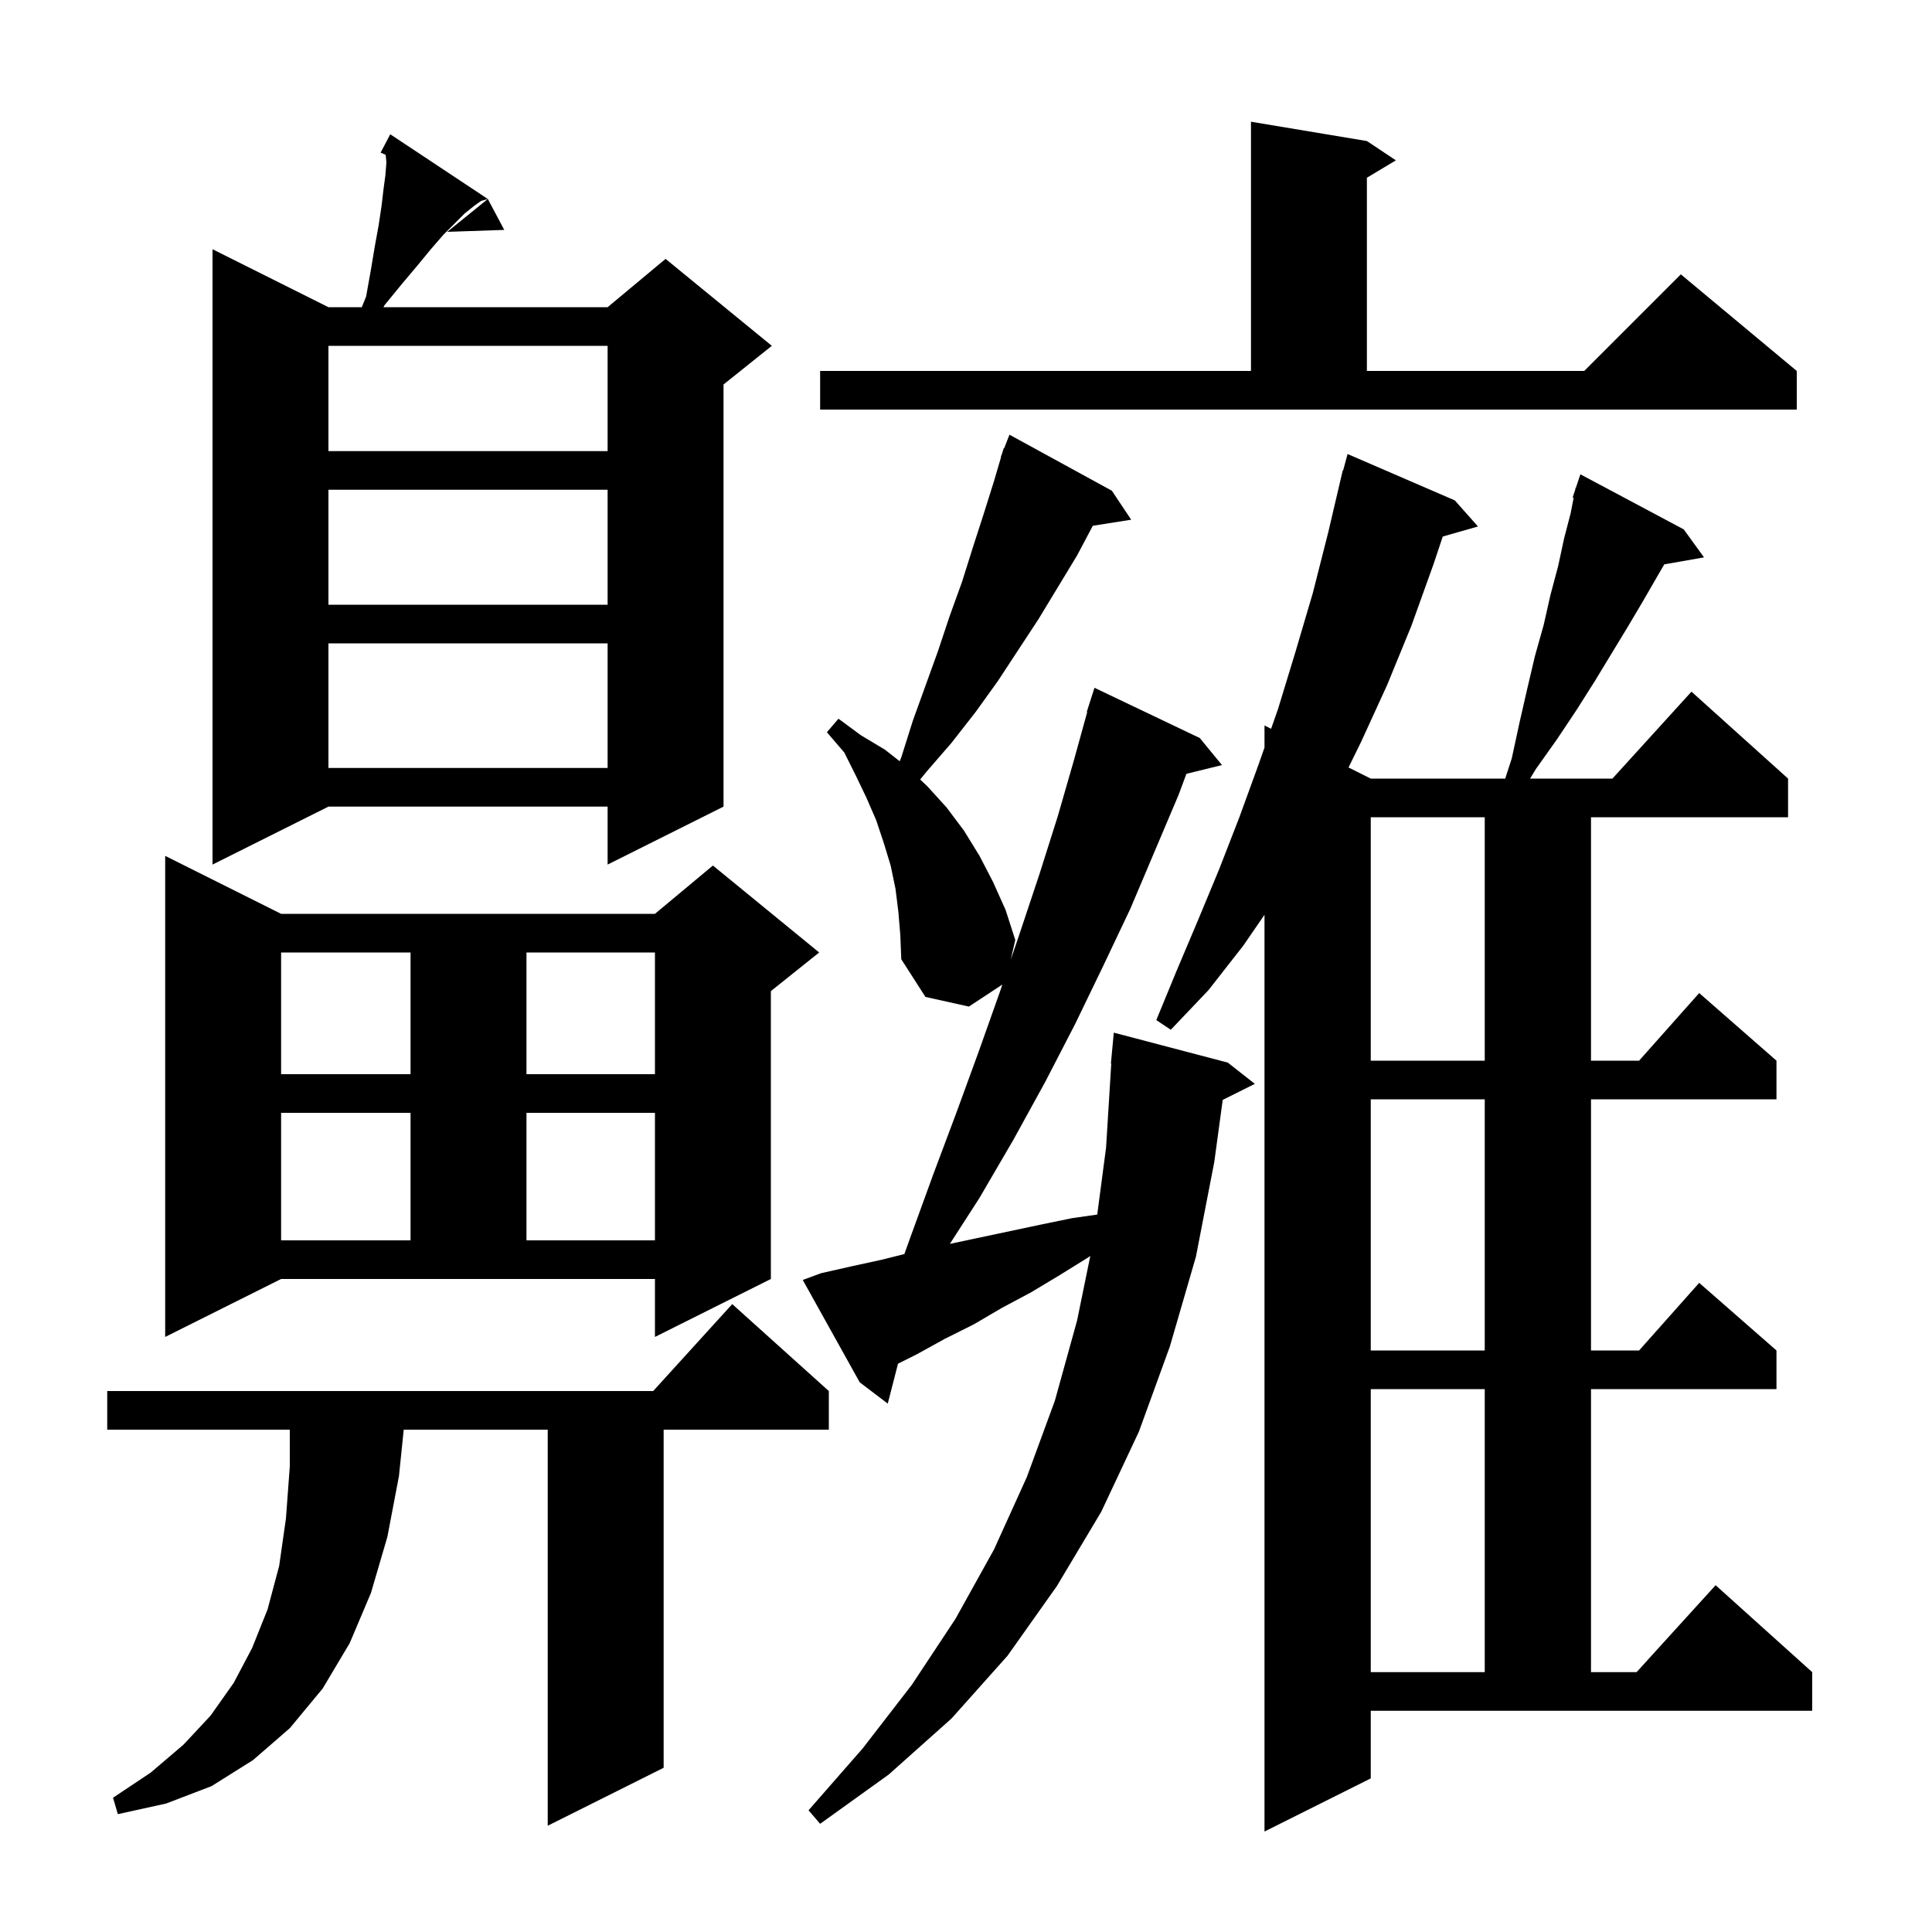 <svg xmlns="http://www.w3.org/2000/svg" xmlns:xlink="http://www.w3.org/1999/xlink" version="1.1" baseProfile="full" viewBox="0 0 200 200" width="200" height="200">
<g fill="black">
<path d="M 141.9 184.1 L 130.9 189.6 L 130.9 94.7 L 128.7 97.9 L 125.1 102.5 L 121.2 106.6 L 119.7 105.6 L 121.8 100.5 L 124.0 95.3 L 126.2 90.0 L 128.3 84.6 L 130.3 79.1 L 130.9 77.39 L 130.9 75.1 L 131.584 75.442 L 132.3 73.4 L 134.1 67.5 L 135.9 61.4 L 137.5 55.1 L 139.0 48.7 L 139.039 48.711 L 139.5 47.0 L 150.6 51.8 L 153.0 54.5 L 149.353 55.542 L 148.4 58.4 L 146.1 64.8 L 143.6 70.9 L 140.9 76.8 L 139.599 79.449 L 141.9 80.6 L 155.819 80.6 L 156.5 78.5 L 157.3 74.8 L 158.1 71.3 L 158.9 67.9 L 159.8 64.7 L 160.5 61.6 L 161.3 58.6 L 161.9 55.8 L 162.6 53.1 L 162.902 51.529 L 162.8 51.5 L 163.055 50.736 L 163.1 50.5 L 163.13 50.511 L 163.6 49.1 L 174.3 54.8 L 176.4 57.7 L 172.287 58.421 L 171.6 59.6 L 170.1 62.2 L 168.5 64.9 L 165.1 70.5 L 163.2 73.5 L 161.2 76.5 L 159.0 79.6 L 158.394 80.6 L 166.918 80.6 L 175.1 71.6 L 185.1 80.6 L 185.1 84.6 L 164.7 84.6 L 164.7 109.8 L 169.678 109.8 L 175.9 102.8 L 183.9 109.8 L 183.9 113.8 L 164.7 113.8 L 164.7 139.8 L 169.678 139.8 L 175.9 132.8 L 183.9 139.8 L 183.9 143.8 L 164.7 143.8 L 164.7 173.1 L 169.418 173.1 L 177.6 164.1 L 187.6 173.1 L 187.6 177.1 L 141.9 177.1 Z M 85.8 144.0 L 85.8 148.0 L 68.7 148.0 L 68.7 183.0 L 56.7 189.0 L 56.7 148.0 L 41.794 148.0 L 41.3 152.8 L 40.1 159.1 L 38.4 164.9 L 36.2 170.1 L 33.4 174.8 L 30.0 178.9 L 26.2 182.2 L 21.9 184.9 L 17.2 186.7 L 12.2 187.8 L 11.7 186.1 L 15.6 183.5 L 19.0 180.6 L 21.8 177.6 L 24.2 174.2 L 26.1 170.6 L 27.7 166.6 L 28.9 162.1 L 29.6 157.2 L 30.0 151.8 L 30.0 148.0 L 11.1 148.0 L 11.1 144.0 L 67.618 144.0 L 75.8 135.0 Z M 85.0 131.8 L 88.1 131.1 L 91.3 130.4 L 93.62 129.82 L 94.2 128.2 L 96.6 121.6 L 99.0 115.2 L 101.3 108.9 L 103.5 102.7 L 103.764 101.921 L 100.3 104.2 L 95.8 103.2 L 93.3 99.3 L 93.2 96.8 L 93.0 94.4 L 92.7 92.0 L 92.2 89.6 L 91.5 87.3 L 90.7 84.9 L 89.7 82.6 L 88.6 80.3 L 87.4 77.9 L 85.6 75.8 L 86.8 74.4 L 89.1 76.1 L 91.6 77.6 L 93.137 78.803 L 93.3 78.4 L 94.5 74.6 L 97.1 67.4 L 98.3 63.8 L 99.6 60.2 L 100.7 56.7 L 101.8 53.3 L 102.9 49.8 L 103.632 47.31 L 103.6 47.3 L 103.742 46.937 L 103.9 46.4 L 103.945 46.418 L 104.5 45.0 L 115.1 50.8 L 117.1 53.8 L 113.127 54.427 L 111.5 57.5 L 107.5 64.1 L 103.3 70.5 L 101.0 73.7 L 98.5 76.9 L 95.9 79.9 L 95.259 80.695 L 96.0 81.4 L 98.0 83.6 L 99.8 86.0 L 101.4 88.6 L 102.8 91.3 L 104.1 94.2 L 105.1 97.3 L 104.633 99.355 L 105.6 96.5 L 107.6 90.5 L 109.5 84.5 L 111.2 78.6 L 112.549 73.711 L 112.5 73.7 L 113.3 71.2 L 124.2 76.4 L 126.5 79.2 L 122.819 80.104 L 122.0 82.3 L 117.0 94.1 L 114.2 100.0 L 111.3 106.0 L 108.2 112.0 L 104.9 118.0 L 101.4 124.0 L 98.33 128.766 L 107.6 126.8 L 111.0 126.1 L 113.586 125.731 L 114.5 118.8 L 115.038 110.1 L 115.0 110.1 L 115.3 106.9 L 127.1 110.0 L 129.9 112.2 L 126.575 113.862 L 125.7 120.3 L 123.8 130.1 L 121.1 139.4 L 117.9 148.2 L 114.0 156.5 L 109.4 164.2 L 104.3 171.4 L 98.5 177.9 L 92.0 183.7 L 84.9 188.8 L 83.7 187.4 L 89.3 181.0 L 94.4 174.4 L 98.9 167.6 L 102.9 160.4 L 106.3 152.9 L 109.2 145.0 L 111.5 136.7 L 112.867 130.016 L 112.6 130.2 L 109.7 132.0 L 106.7 133.8 L 103.7 135.4 L 100.8 137.1 L 97.8 138.6 L 94.9 140.2 L 92.962 141.169 L 91.9 145.3 L 89.0 143.1 L 83.1 132.5 Z M 141.9 143.8 L 141.9 173.1 L 153.7 173.1 L 153.7 143.8 Z M 141.9 113.8 L 141.9 139.8 L 153.7 139.8 L 153.7 113.8 Z M 17.1 138.4 L 17.1 88.6 L 29.1 94.6 L 67.8 94.6 L 73.8 89.6 L 84.8 98.6 L 79.8 102.6 L 79.8 132.4 L 67.8 138.4 L 67.8 132.4 L 29.1 132.4 Z M 29.1 115.2 L 29.1 128.4 L 42.5 128.4 L 42.5 115.2 Z M 54.5 115.2 L 54.5 128.4 L 67.8 128.4 L 67.8 115.2 Z M 29.1 98.6 L 29.1 111.2 L 42.5 111.2 L 42.5 98.6 Z M 54.5 98.6 L 54.5 111.2 L 67.8 111.2 L 67.8 98.6 Z M 141.9 84.6 L 141.9 109.8 L 153.7 109.8 L 153.7 84.6 Z M 50.5 20.6 L 49.8 20.8 L 49.1 21.3 L 48.1 22.1 L 45.9 24.3 L 44.6 25.8 L 43.2 27.5 L 41.6 29.4 L 39.8 31.6 L 39.7 31.8 L 62.9 31.8 L 68.9 26.8 L 79.9 35.8 L 74.9 39.8 L 74.9 83.5 L 62.9 89.5 L 62.9 83.5 L 34.0 83.5 L 22.0 89.5 L 22.0 25.8 L 34.0 31.8 L 37.452 31.8 L 37.9 30.7 L 38.4 27.9 L 38.8 25.5 L 39.2 23.3 L 39.5 21.3 L 39.7 19.6 L 39.9 18.1 L 40.0 16.8 L 39.923 16.026 L 39.4 15.8 L 40.4 13.9 Z M 34.0 66.6 L 34.0 79.5 L 62.9 79.5 L 62.9 66.6 Z M 34.0 50.7 L 34.0 62.6 L 62.9 62.6 L 62.9 50.7 Z M 34.0 35.8 L 34.0 46.7 L 62.9 46.7 L 62.9 35.8 Z M 84.9 38.4 L 129.5 38.4 L 129.5 12.6 L 141.5 14.6 L 144.5 16.6 L 141.5 18.4 L 141.5 38.4 L 164.0 38.4 L 174.0 28.4 L 186.0 38.4 L 186.0 42.4 L 84.9 42.4 Z M 52.2 23.8 L 46.3 24.0 L 50.5 20.6 Z " />
</g>
</svg>
